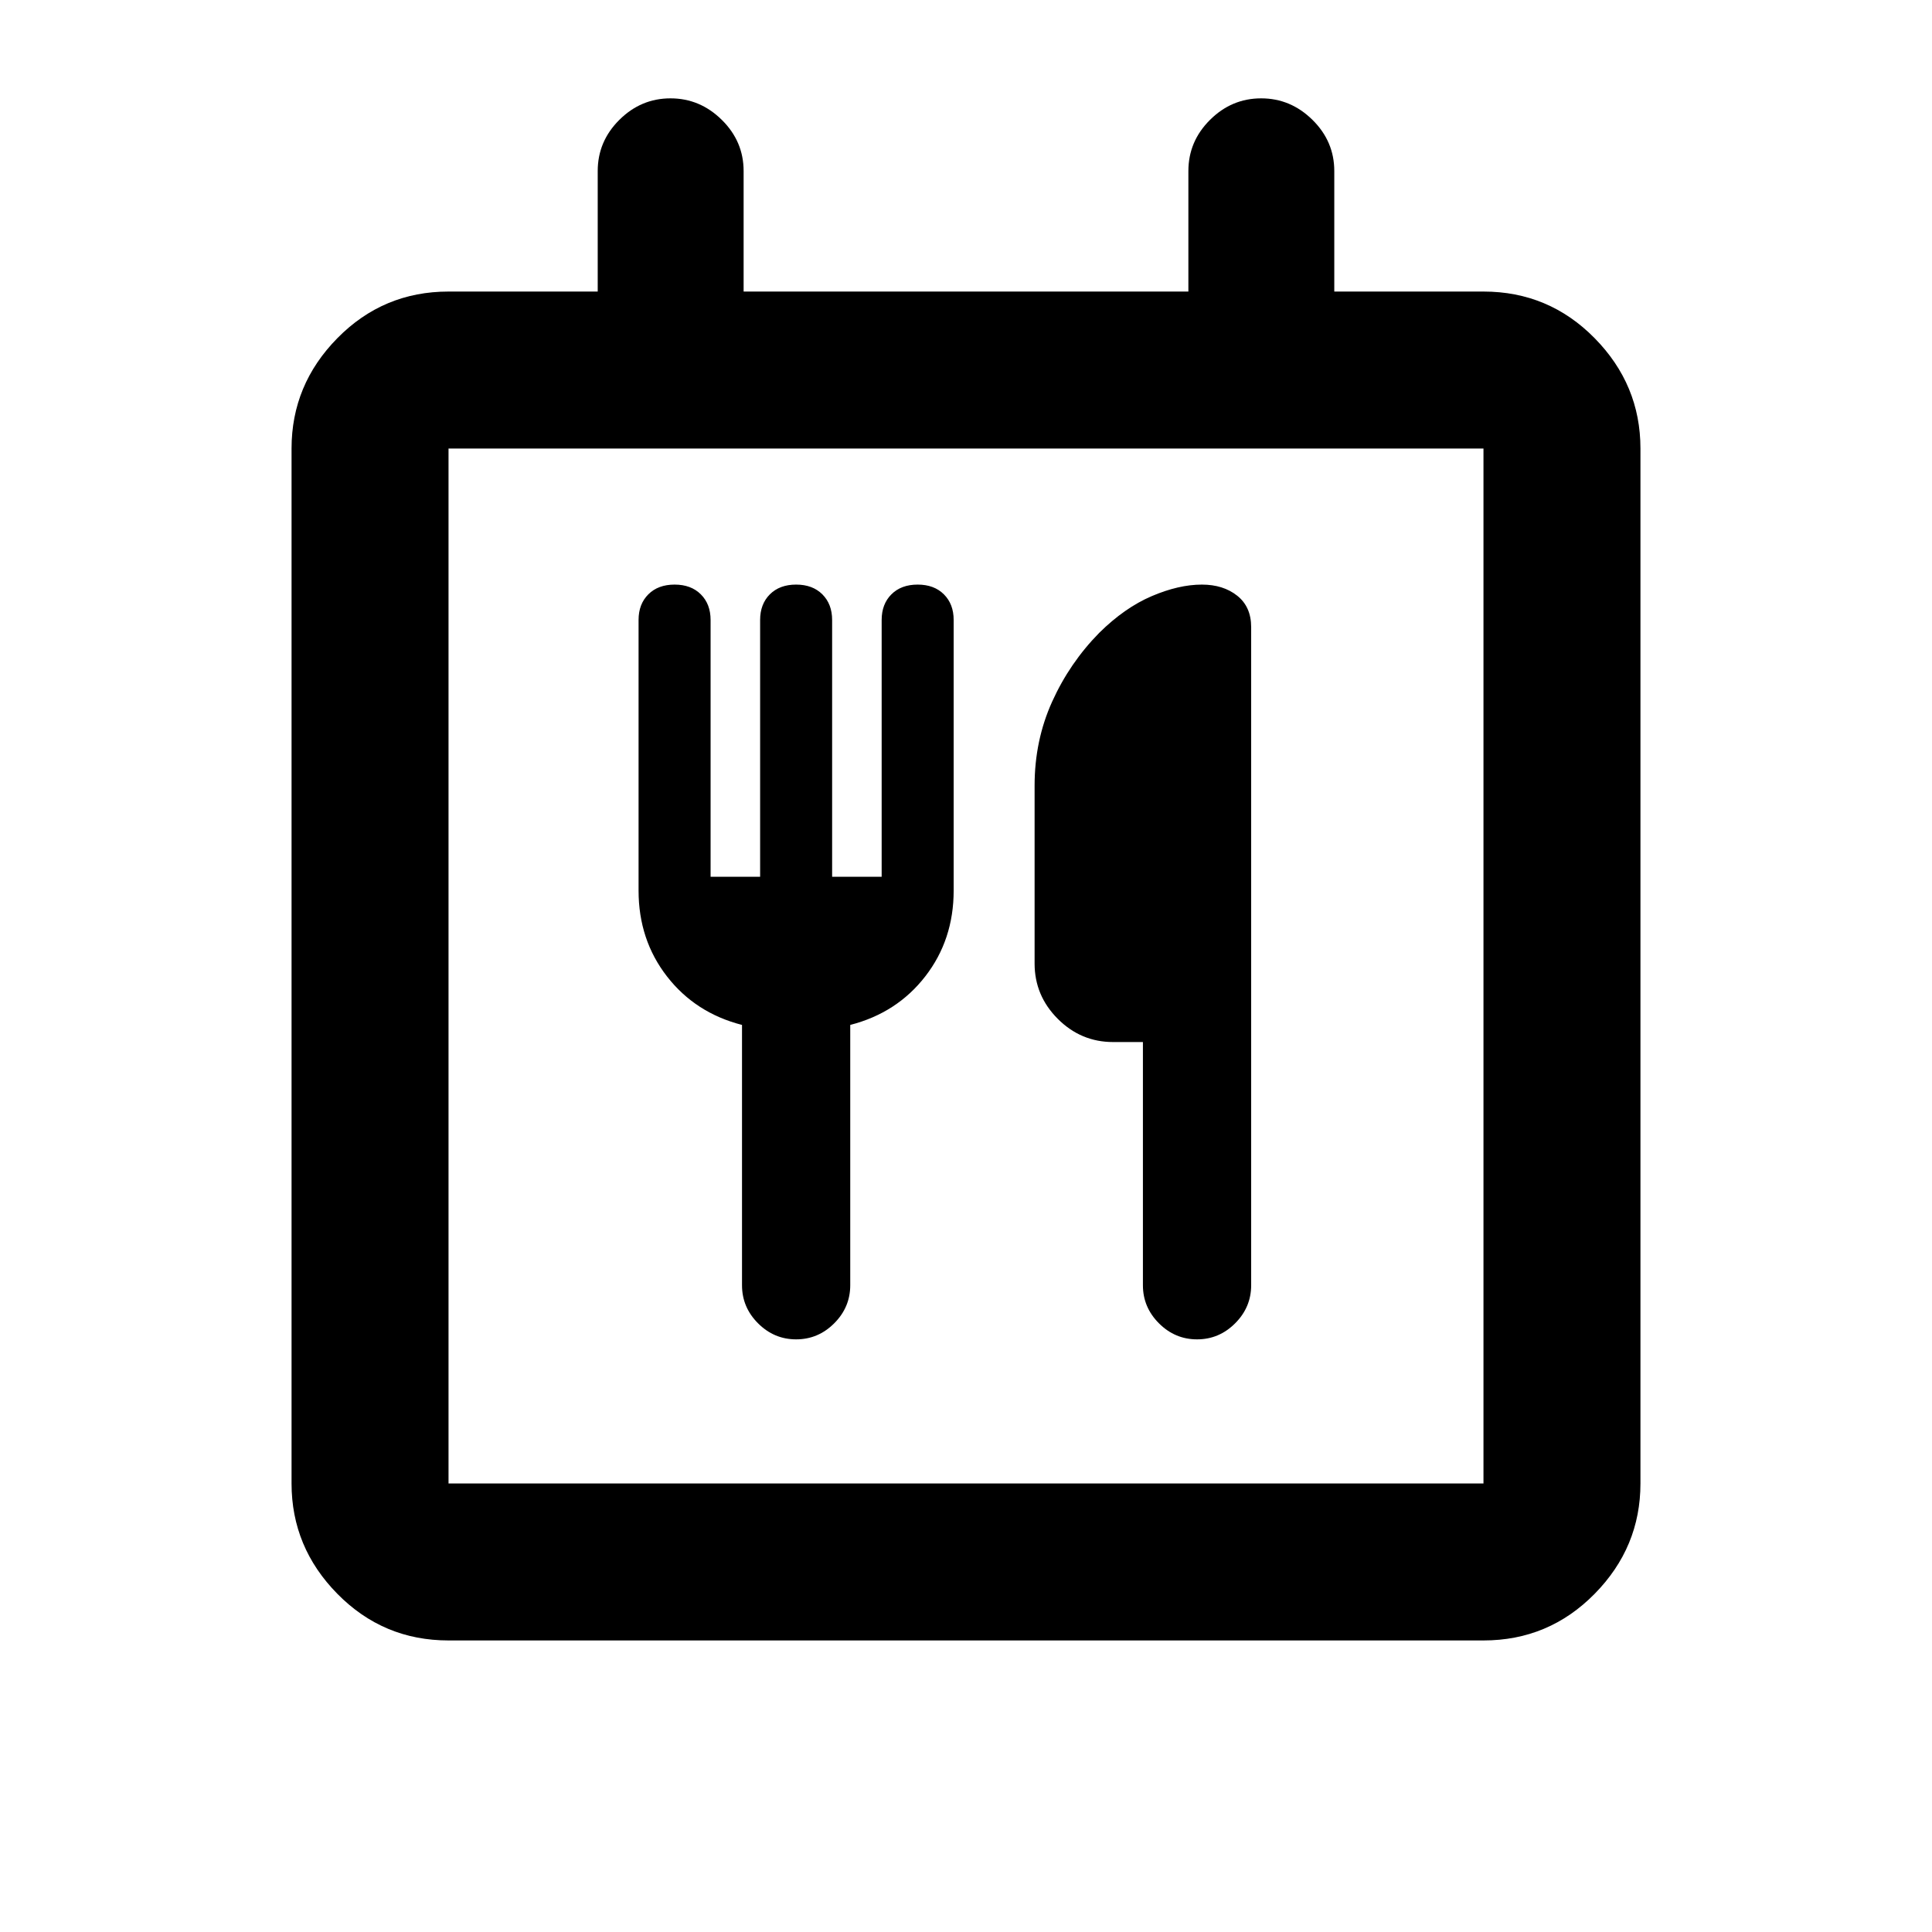 <svg xmlns="http://www.w3.org/2000/svg" height="20" viewBox="0 -960 960 960" width="20"><path d="M222.87-144.87q-32.42 0-55.21-23.14t-22.79-54.86v-514.26q0-31.72 22.79-54.86t55.21-23.14H297V-875q0-14.76 10.75-25.44 10.74-10.69 25.41-10.69t25.5 10.69Q369.5-889.76 369.5-875v59.87h221V-875q0-14.76 10.75-25.44 10.74-10.69 25.41-10.69t25.5 10.69Q663-889.76 663-875v59.87h74.13q32.42 0 55.21 23.14t22.79 54.86v514.26q0 31.72-22.79 54.86t-55.21 23.14H222.87Zm514.26-78v-514.26H222.87v514.26h514.26ZM353.09-524.33v-127.59q0-7.91-4.85-12.75-4.85-4.85-13.04-4.85-8.2 0-13.05 4.85-4.85 4.84-4.85 12.72v134.45q0 24.48 14.1 42.65 14.1 18.18 37.3 24.13v129.35q0 10.95 7.97 18.92 7.97 7.97 18.92 7.97 10.95 0 18.92-7.97 7.97-7.97 7.97-18.92v-129.35q23.19-5.95 37.29-24.13 14.1-18.17 14.1-42.65v-134.45q0-7.88-4.85-12.72-4.85-4.85-13.04-4.85-8.2 0-13.05 4.85-4.84 4.84-4.84 12.75v127.59h-24.61v-127.59q0-7.91-4.85-12.75-4.85-4.85-13.04-4.85-8.2 0-13.05 4.85-4.84 4.84-4.84 12.75v127.59h-24.61Zm214.82 82.11v120.85q0 10.95 7.97 18.92 7.97 7.97 18.93 7.97 10.95 0 18.92-7.97 7.97-7.97 7.97-18.92v-327.02q0-10.11-6.95-15.62-6.94-5.51-17.53-5.51-11.51 0-24.94 5.74-13.43 5.74-26.04 18.2-14.72 14.95-23.44 34.24-8.71 19.28-8.71 41.71v88.41q0 15.95 11.52 27.48 11.52 11.52 27.48 11.52h14.82ZM222.87-222.87v-514.26 514.26Z"/></svg>